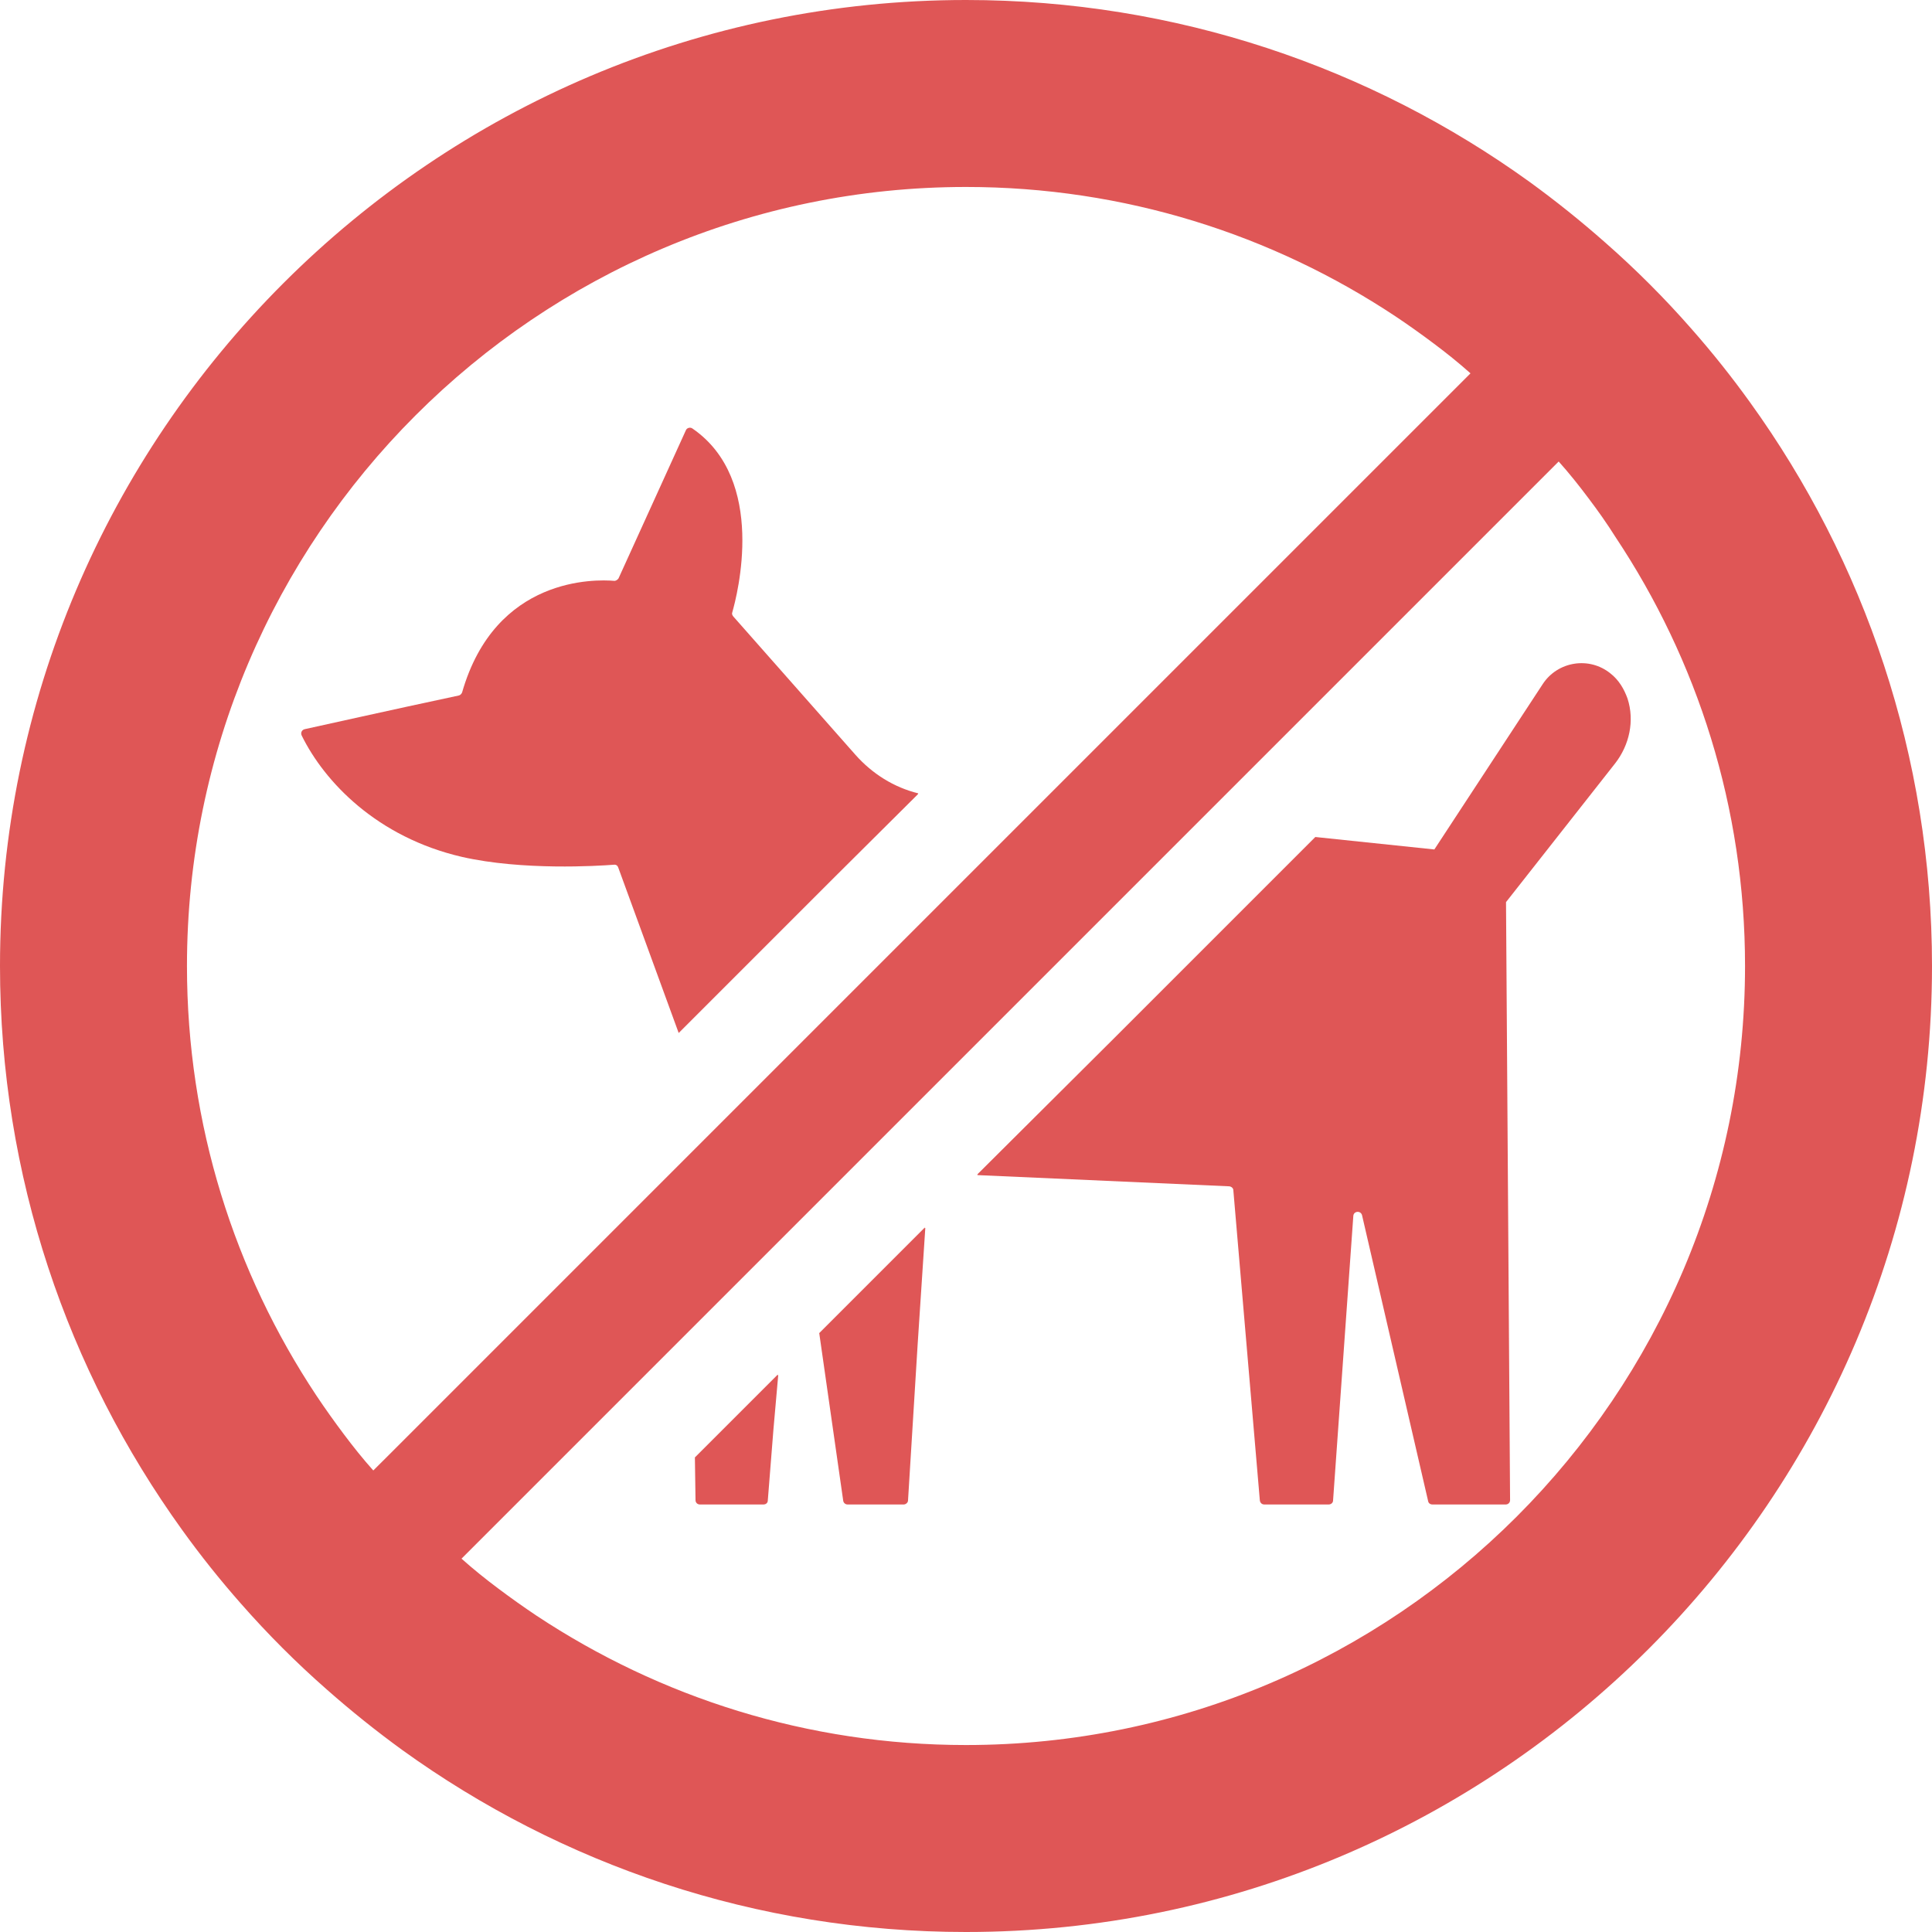<!--?xml version="1.0" encoding="utf-8"?-->
<!-- Generator: Adobe Illustrator 18.1.1, SVG Export Plug-In . SVG Version: 6.00 Build 0)  -->

<svg version="1.1" id="_x31_0" xmlns="http://www.w3.org/2000/svg" xmlns:xlink="http://www.w3.org/1999/xlink" x="0px" y="0px" viewBox="0 0 512 512" style="width: 256px; height: 256px; opacity: 1;" xml:space="preserve">
<style type="text/css">
	.st0{fill:#374149;}
</style>
<g>
	<path class="st0" d="M243.326,210.411c-0.032-0.008-0.06-0.024-0.093-0.032l0.13-0.129c-6.44-1.569-12.222-5.202-16.682-10.238
		l-32.371-36.666c-0.246-0.33-0.411-0.661-0.246-1.076c1.318-4.626,9.246-35.097-10.573-48.722
		c-0.577-0.411-1.484-0.165-1.734,0.496l-17.839,39.226c-0.089,0.149-0.218,0.258-0.346,0.37c-0.093,0.077-0.202,0.138-0.314,0.186
		c-0.158,0.065-0.311,0.134-0.492,0.105c-4.875-0.415-31.464-1.238-40.302,29.565c-0.166,0.411-0.496,0.742-0.907,0.826
		c-18.581,3.96-35.839,7.843-40.794,8.915c-0.742,0.166-1.158,0.911-0.827,1.654c6.029,12.302,19.984,27.004,42.529,32.206
		c16.02,3.633,35.923,2.395,40.218,2.065c0.577-0.081,0.992,0.25,1.157,0.742l16.021,43.851l41.584-41.585L243.326,210.411z" style="fill: rgb(223, 86, 86);"></path>
	<path class="st0" d="M185.476,398.702h16.846c0.658,0,1.154-0.415,1.154-1.077l1.496-18.85l1.27-14.391l-0.141,0.137l0.02-0.254
		l-21.967,21.963l0.165,11.314C184.318,398.206,184.814,398.702,185.476,398.702z" style="fill: rgb(223, 86, 86);"></path>
	<path class="st0" d="M224.617,398.702h14.867c0.577,0,1.153-0.496,1.153-1.077l2.541-41.194l2.04-31.028l-0.133,0.133l0.012-0.25
		l-27.992,27.996l6.355,44.427C223.544,398.286,224.04,398.702,224.617,398.702z" style="fill: rgb(223, 86, 86);"></path>
	<path class="st0" d="M325.778,314.387c0.577,0.081,1.073,0.492,1.073,1.073l7.02,82.165c0.085,0.662,0.581,1.077,1.157,1.077
		h17.093c0.581,0,1.158-0.415,1.158-1.077l5.366-75.395c0.085-1.318,1.984-1.488,2.315-0.165l17.504,75.726
		c0.084,0.581,0.58,0.911,1.157,0.911h19.407c0.662,0,1.158-0.496,1.158-1.158l-1.077-158.471l28.903-36.75
		c3.802-4.87,5.206-11.314,3.306-17.178c-0.911-2.556-2.314-4.951-4.544-6.685c-5.613-4.545-13.956-3.222-17.919,2.806
		l-28.738,43.85l-31.544-3.302l-53.638,53.638l-35.951,35.794l0.149,0.009l-0.161,0.157L325.778,314.387z" style="fill: rgb(223, 86, 86);"></path>
	<path class="st0" d="M463.77,106.613c-4.871-6.774-10.073-13.298-15.609-19.573c-7.101-8.093-14.698-15.689-22.79-22.79
		c-6.359-5.618-13.049-10.984-19.984-16.025C363.355,17.919,311.742,0,256,0C114.867,0,0,114.871,0,256
		c0,55.742,17.919,107.274,48.226,149.387c4.871,6.774,10.073,13.298,15.609,19.573c7.101,8.093,14.698,15.694,22.79,22.794
		c6.359,5.613,13.049,10.979,19.984,16.02C148.645,494.081,200.258,512,256,512c141.129,0,256-114.786,256-256
		C512,200.342,494.077,148.645,463.77,106.613z M122.468,413.202c-0.053-0.048-0.109-0.089-0.162-0.141l61.351-61.351l25.516-25.516
		l3.633-3.633l104.053-104.053l96.206-96.206c2.81,3.137,5.37,6.359,7.846,9.662c2.561,3.387,4.956,6.77,7.186,10.322
		c21.718,32.621,34.355,71.682,34.355,113.714c0,113.879-92.573,206.452-206.452,206.452c-42.036,0-81.097-12.634-113.798-34.27
		c-3.468-2.31-6.935-4.79-10.238-7.266C128.718,418.48,125.557,415.956,122.468,413.202z M98.927,389.69
		c-2.806-3.133-5.366-6.355-7.842-9.654c-2.476-3.302-4.956-6.77-7.266-10.238C62.182,337.178,49.548,298.117,49.548,256
		c0-113.794,92.654-206.452,206.452-206.452c42.032,0,81.174,12.638,113.794,34.27c3.468,2.314,6.935,4.79,10.238,7.27
		c3.254,2.435,6.42,4.964,9.512,7.718c0.049,0.049,0.101,0.085,0.15,0.133L274.662,213.968l-91.581,91.58l-79.964,79.968
		L98.927,389.69z" style="fill: rgb(223, 86, 86);"></path>
</g>
</svg>
